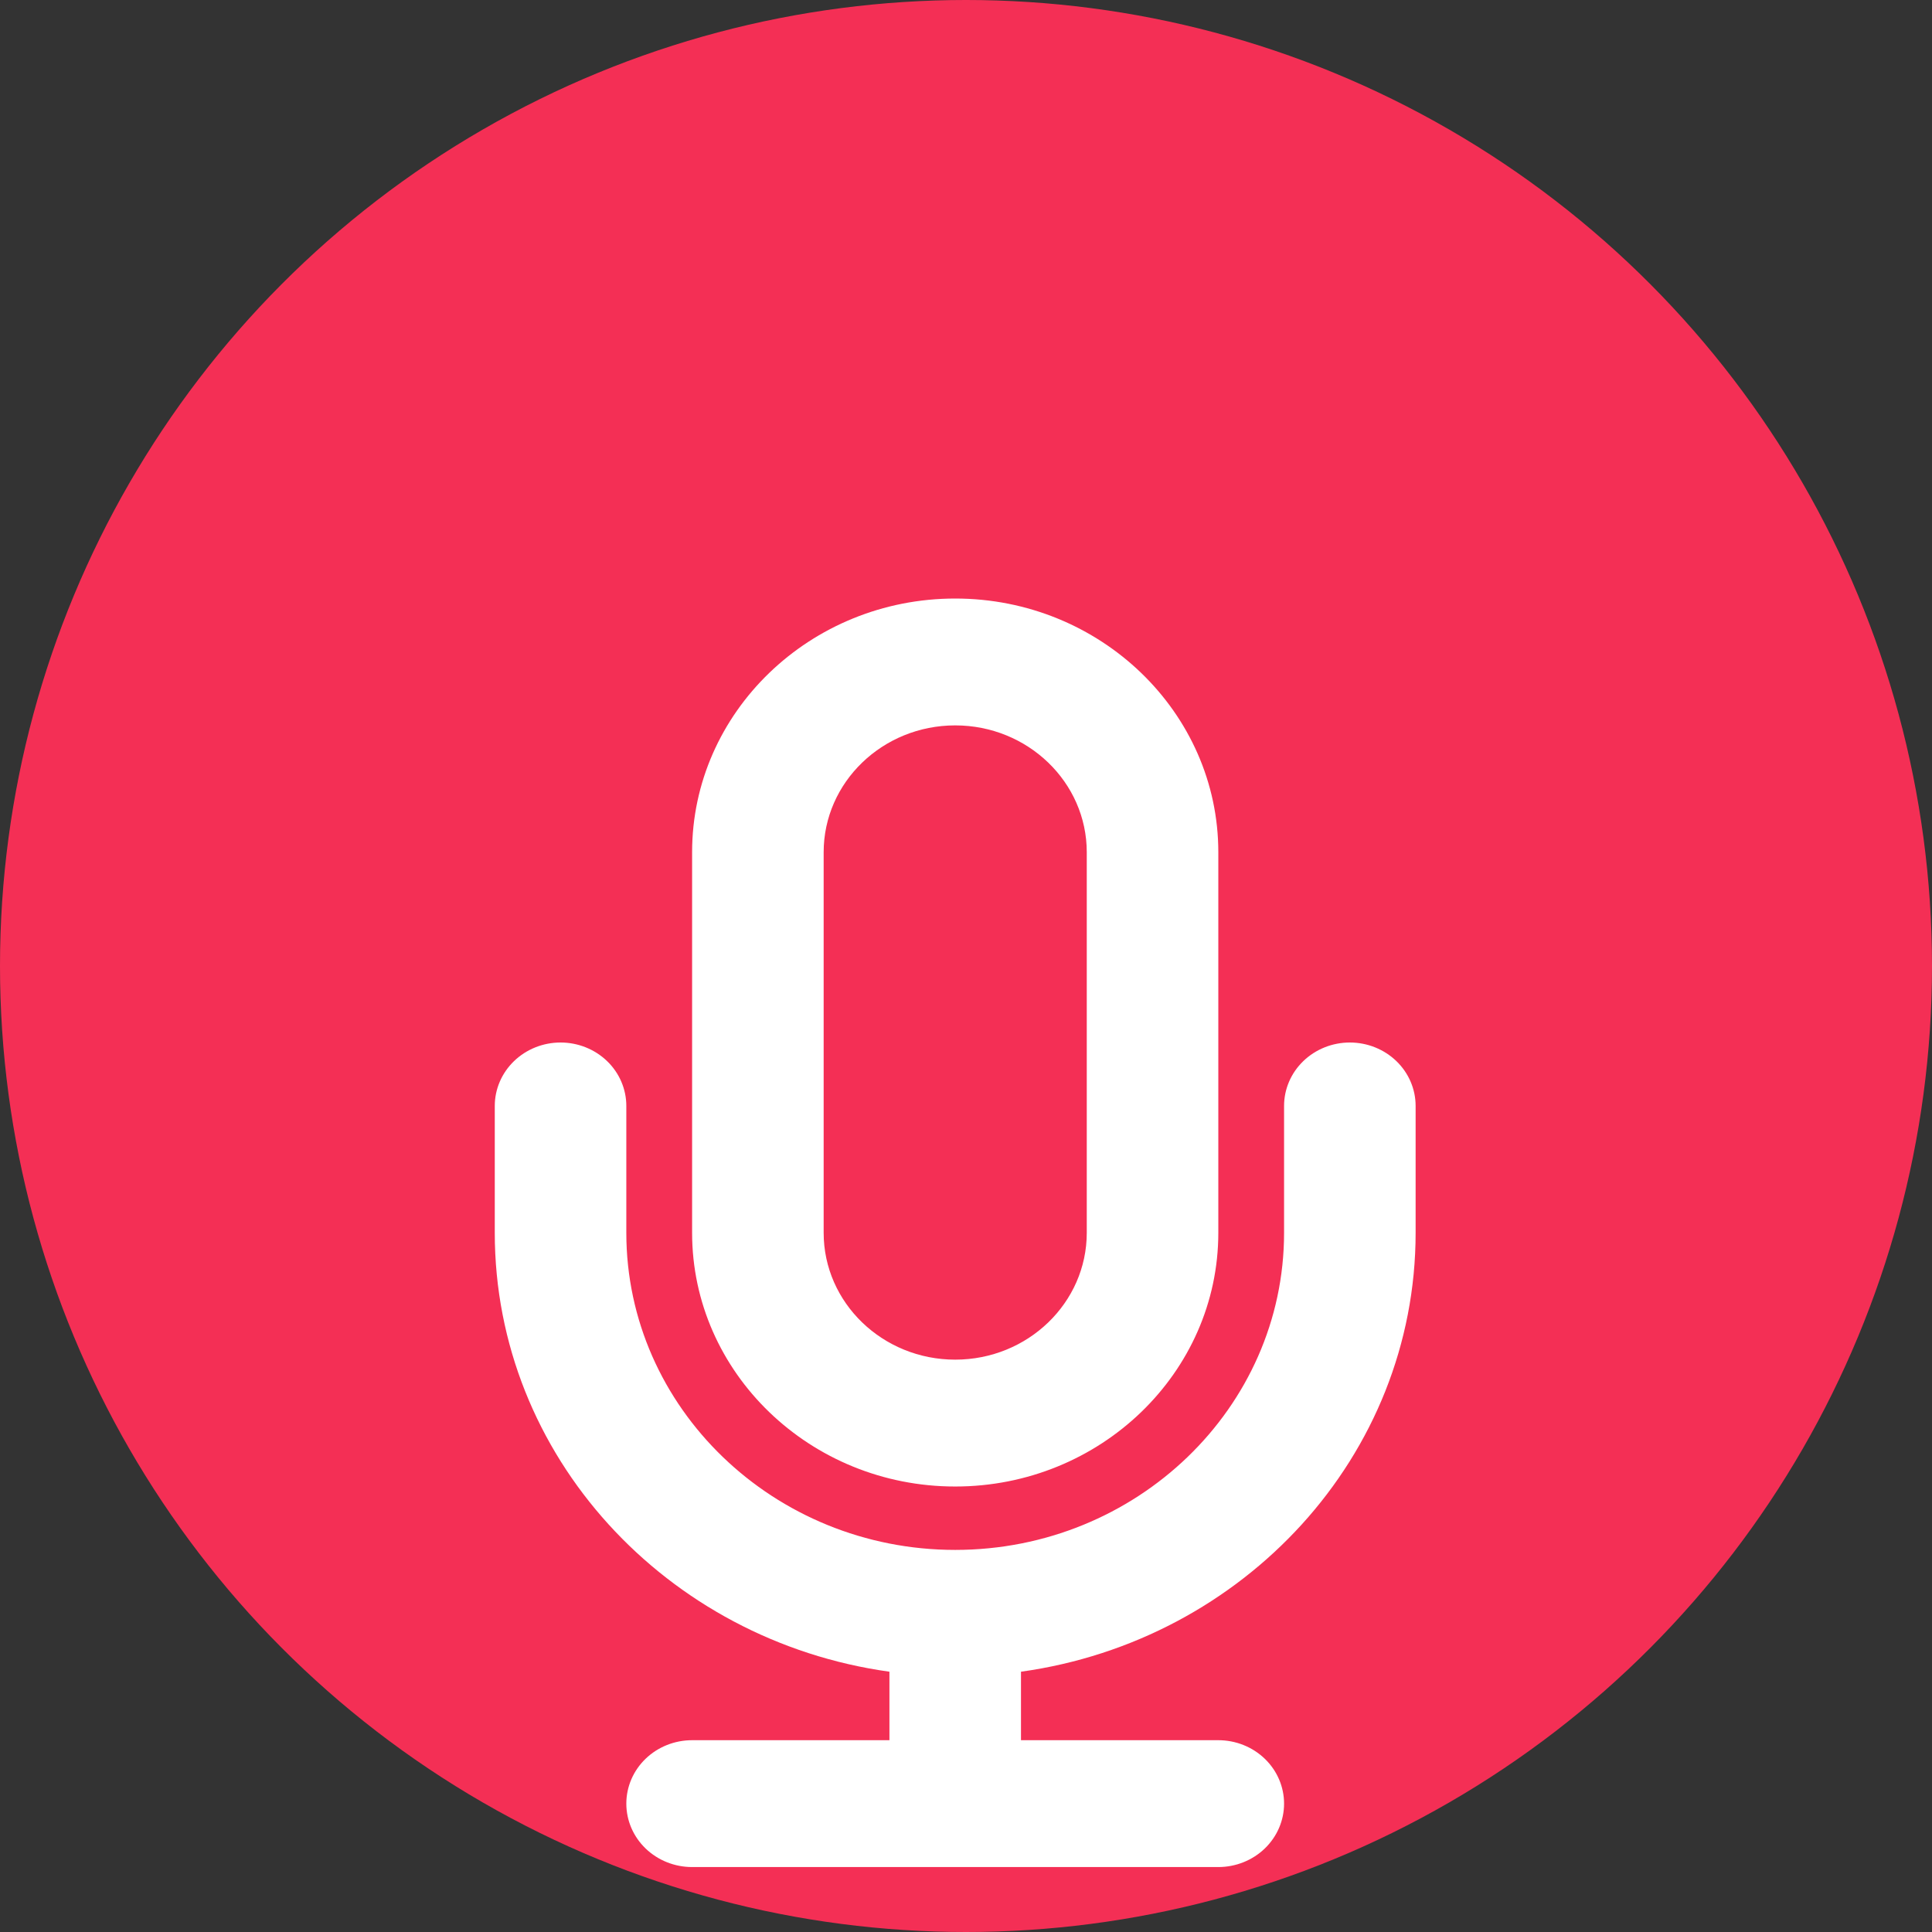 <svg width="65" height="65" viewBox="0 0 65 65" fill="none" xmlns="http://www.w3.org/2000/svg">
<rect x="0" y="0" width="65" height="65" fill="#333333" stroke="none"/>
<circle cx="32.5" cy="32.5" r="32.5" fill="#F42F55"/>
<path d="M32.137 50.012C27.255 50.012 23.285 46.181 23.285 41.476V28.672C23.285 23.967 27.255 20.137 32.137 20.137C37.019 20.137 40.989 23.967 40.989 28.672V41.476C40.989 46.181 37.019 50.012 32.137 50.012ZM32.137 24.405C29.696 24.405 27.711 26.317 27.711 28.672V41.476C27.711 43.832 29.696 45.744 32.137 45.744C34.578 45.744 36.563 43.832 36.563 41.476V28.672C36.563 26.317 34.578 24.405 32.137 24.405ZM47.627 41.476V37.208C47.627 36.642 47.394 36.099 46.979 35.699C46.564 35.299 46.001 35.074 45.414 35.074C44.827 35.074 44.264 35.299 43.849 35.699C43.434 36.099 43.201 36.642 43.201 37.208V41.476C43.201 47.359 38.238 52.145 32.137 52.145C26.036 52.145 21.072 47.359 21.072 41.476V37.208C21.072 36.642 20.839 36.099 20.424 35.699C20.009 35.299 19.446 35.074 18.859 35.074C18.273 35.074 17.71 35.299 17.295 35.699C16.88 36.099 16.646 36.642 16.646 37.208V41.476C16.646 48.987 22.429 55.201 29.924 56.243V58.547H23.285C22.698 58.547 22.135 58.772 21.72 59.172C21.305 59.572 21.072 60.115 21.072 60.681C21.072 61.247 21.305 61.79 21.72 62.19C22.135 62.59 22.698 62.815 23.285 62.815H40.989C41.575 62.815 42.138 62.59 42.553 62.19C42.968 61.79 43.201 61.247 43.201 60.681C43.201 60.115 42.968 59.572 42.553 59.172C42.138 58.772 41.575 58.547 40.989 58.547H34.35V56.243C41.845 55.201 47.627 48.987 47.627 41.476Z" fill="white"/>
</svg>
